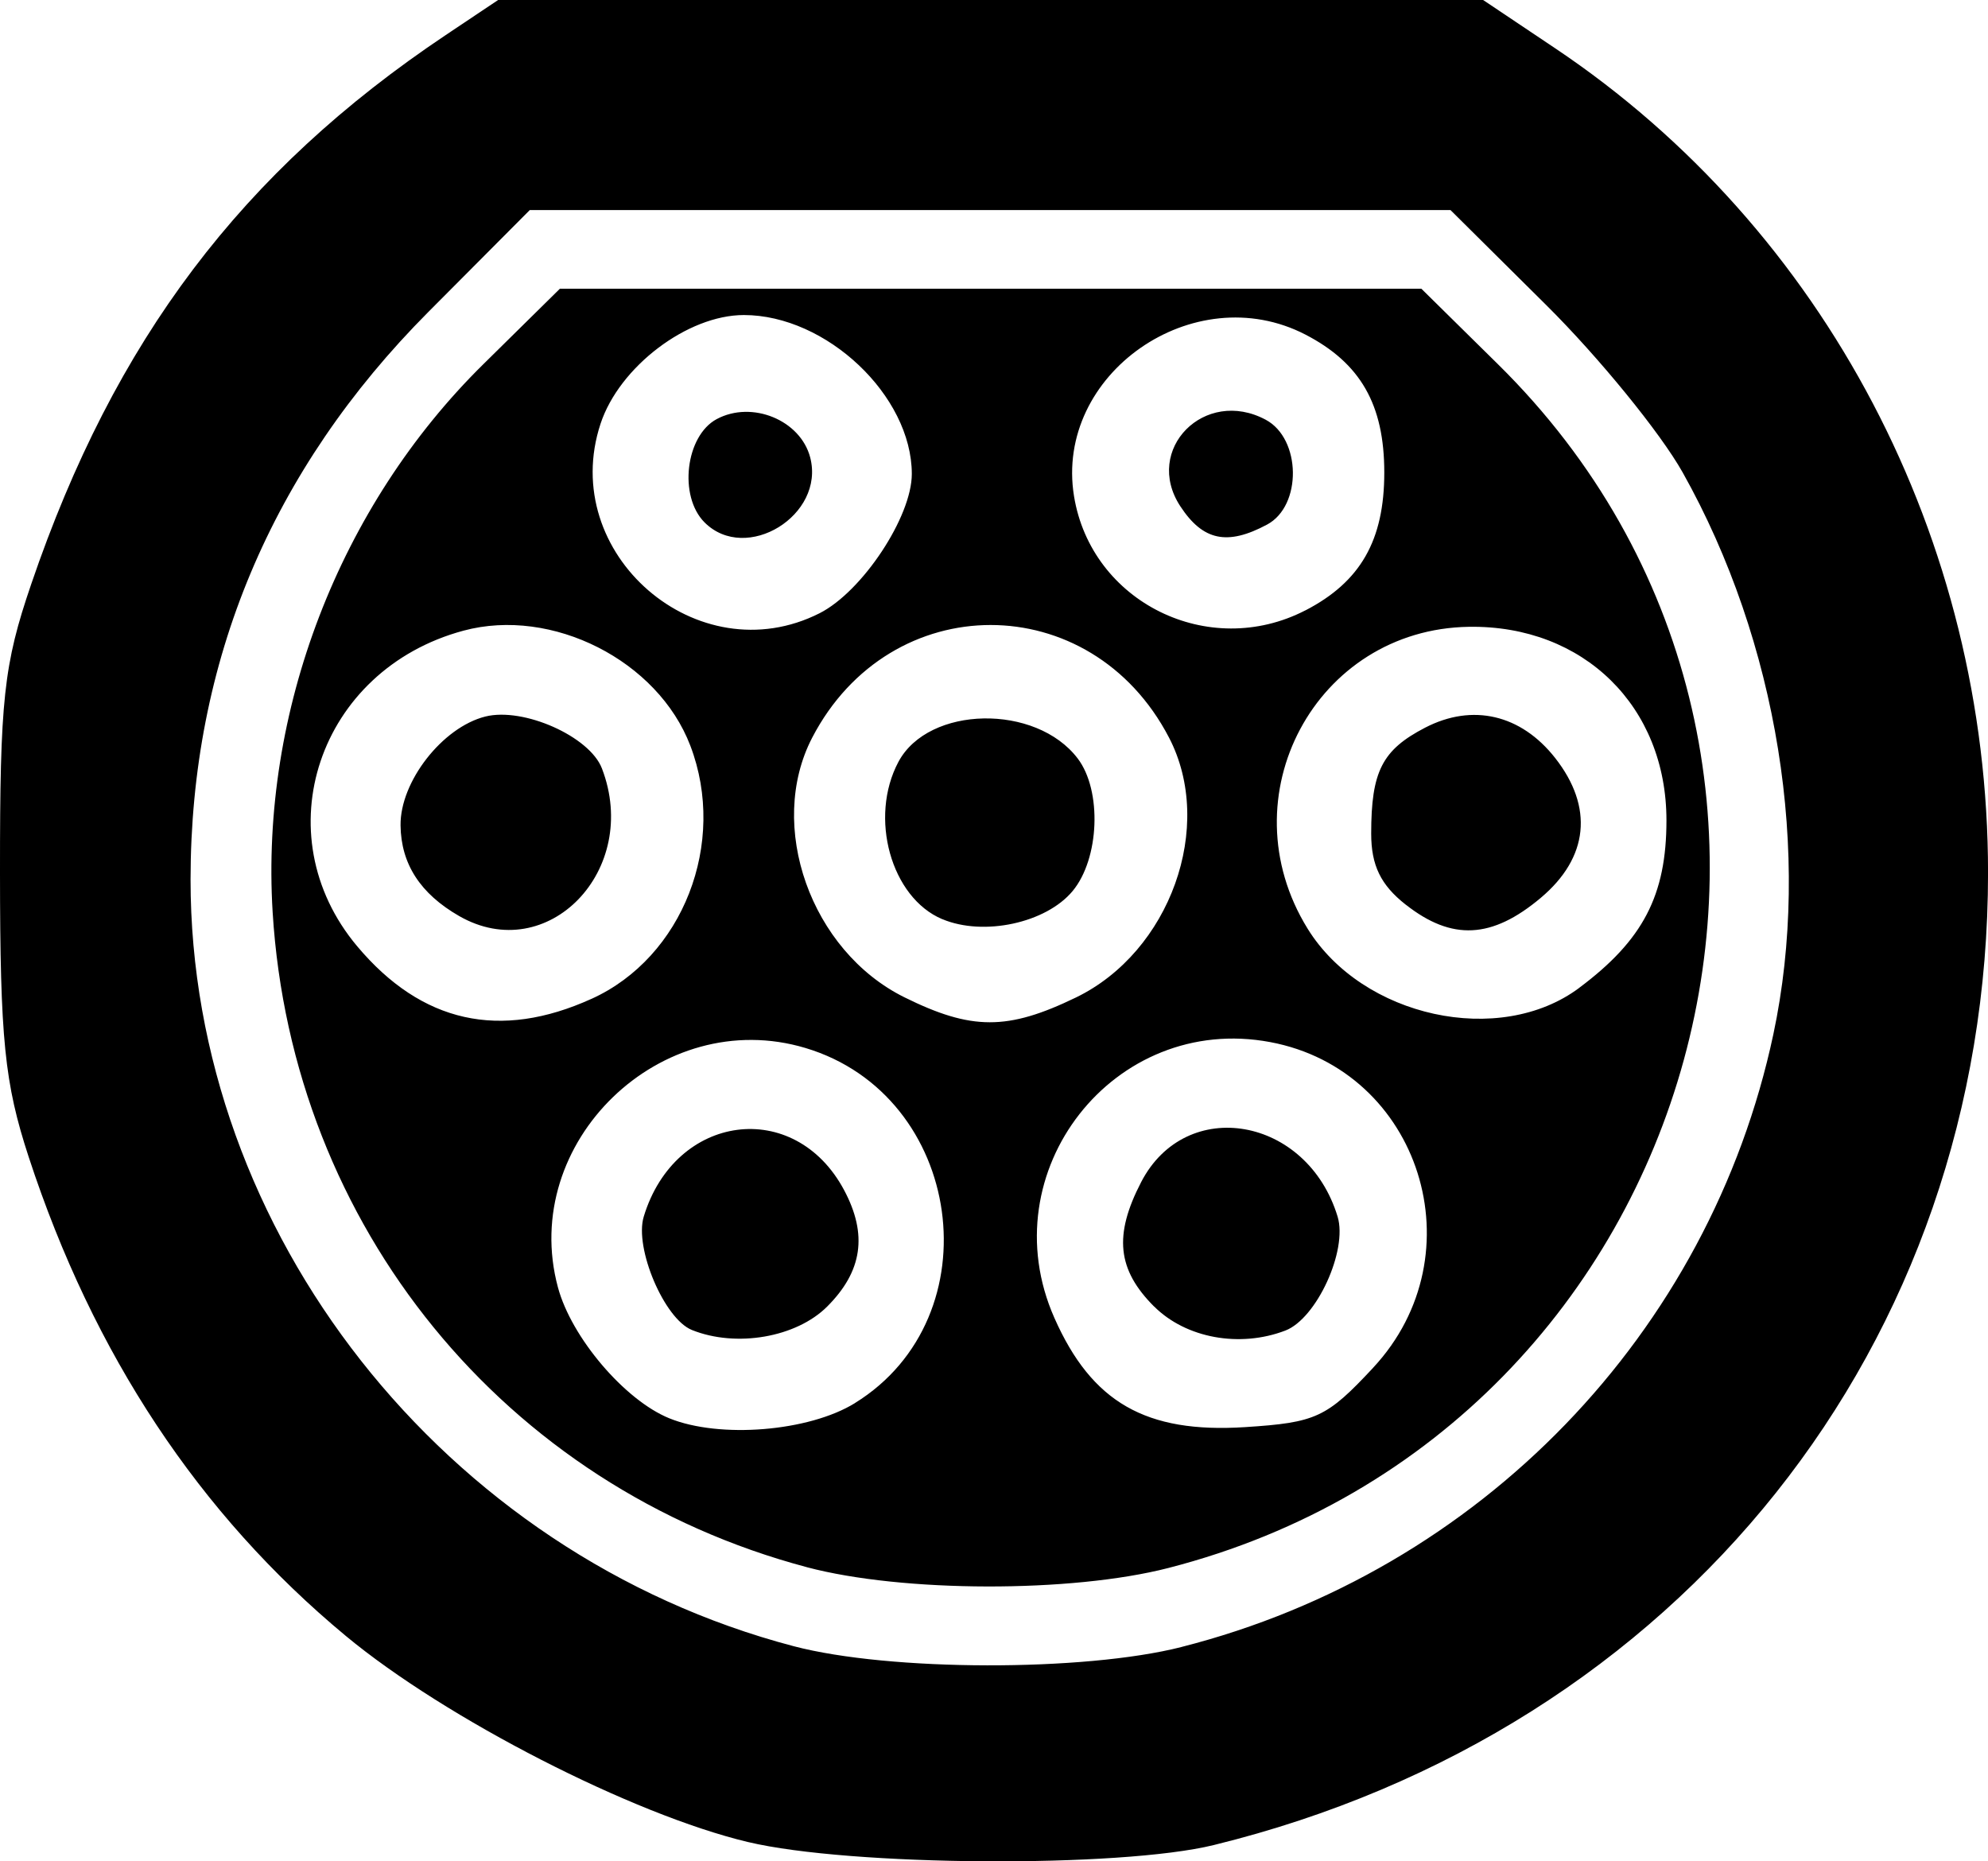 <?xml version="1.0" encoding="UTF-8" standalone="no"?>
<!-- Created with Inkscape (http://www.inkscape.org/) -->

<svg
   width="40.082mm"
   height="37.524mm"
   viewBox="0 0 40.082 37.524"
   version="1.1"
   id="svg1"
   xml:space="preserve"
   xmlns:inkscape="http://www.inkscape.org/namespaces/inkscape"
   xmlns:sodipodi="http://sodipodi.sourceforge.net/DTD/sodipodi-0.dtd"
   xmlns="http://www.w3.org/2000/svg"
   xmlns:svg="http://www.w3.org/2000/svg"><sodipodi:namedview
     id="namedview1"
     pagecolor="#ffffff"
     bordercolor="#000000"
     borderopacity="0.25"
     inkscape:showpageshadow="2"
     inkscape:pageopacity="0.0"
     inkscape:pagecheckerboard="0"
     inkscape:deskcolor="#d1d1d1"
     inkscape:document-units="mm" /><defs
     id="defs1" /><g
     inkscape:label="Layer 1"
     inkscape:groupmode="layer"
     id="layer1"
     transform="translate(-72.26,-99.097)"><path
       d="m 87.339,136.231 c -2.326,-0.555 -6.096,-2.487 -8.106,-4.154 -2.959,-2.454 -5.09,-5.673 -6.394,-9.655 -0.488,-1.49 -0.577,-2.372 -0.579,-5.73 -0.002,-3.496 0.073,-4.19 0.63,-5.821 1.68,-4.922 4.243,-8.315 8.359,-11.069 l 1.054,-0.705 h 9.93 9.93 l 1.452,0.973 c 5.444,3.647 8.728,9.902 8.728,16.622 0,9.506 -6.201,17.292 -15.61,19.6 -1.895,0.465 -7.335,0.429 -9.393,-0.061 z m 8.742,-3.932 c 6.018,-1.53 10.648,-6.321 11.933,-12.35 0.776,-3.642 0.087,-7.915 -1.827,-11.326 -0.449,-0.8 -1.686,-2.318 -2.749,-3.373 l -1.933,-1.918 h -9.282 -9.282 l -2.042,2.051 c -3.172,3.186 -4.795,7.057 -4.797,11.443 -0.003,7.107 5.11,13.606 12.162,15.458 1.932,0.507 5.852,0.515 7.816,0.016 z m -7.551,-1.608 C 82.432,129.072 78.147,123.819 77.757,117.486 c -0.249,-4.045 1.343,-8.185 4.247,-11.046 l 1.544,-1.522 h 8.685 8.685 l 1.544,1.522 c 7.968,7.85 4.237,21.472 -6.647,24.267 -1.958,0.503 -5.36,0.495 -7.287,-0.016 z m 0.967,-3.309 c 2.812,-1.738 2.19,-6.204 -0.997,-7.158 -2.908,-0.871 -5.778,1.903 -4.991,4.825 0.272,1.012 1.344,2.272 2.243,2.639 1.018,0.415 2.817,0.268 3.745,-0.305 z m -3.288,-1.474 c -0.555,-0.223 -1.162,-1.651 -0.97,-2.284 0.632,-2.085 3.045,-2.403 4.041,-0.533 0.476,0.894 0.368,1.635 -0.342,2.345 -0.623,0.623 -1.834,0.833 -2.73,0.472 z m 13.735,0.763 c 2.129,-2.282 0.955,-5.998 -2.074,-6.566 -3.15,-0.591 -5.656,2.611 -4.352,5.559 0.754,1.706 1.847,2.331 3.846,2.203 1.431,-0.092 1.642,-0.19 2.58,-1.195 z m -4.415,-1.235 c -0.743,-0.743 -0.816,-1.437 -0.262,-2.507 0.906,-1.752 3.35,-1.322 3.962,0.695 0.206,0.681 -0.424,2.055 -1.053,2.296 -0.92,0.353 -2.007,0.154 -2.646,-0.485 z m -11.34,-6.204 c 1.839,-0.835 2.738,-3.139 1.99,-5.101 -0.655,-1.718 -2.79,-2.801 -4.575,-2.32 -2.926,0.788 -4.041,4.105 -2.14,6.365 1.297,1.542 2.877,1.895 4.724,1.056 z m -2.671,-1.668 c -0.784,-0.45 -1.173,-1.051 -1.182,-1.828 -0.011,-0.88 0.844,-1.977 1.709,-2.194 0.769,-0.193 2.104,0.401 2.351,1.046 0.787,2.05 -1.097,3.998 -2.878,2.976 z m 12.435,1.642 c 1.9,-0.92 2.807,-3.451 1.877,-5.239 -1.575,-3.027 -5.619,-3.027 -7.194,0 -0.924,1.776 -0.028,4.3 1.857,5.234 1.355,0.671 2.082,0.672 3.46,0.005 z m -2.695,-1.579 c -1.033,-0.434 -1.483,-2.051 -0.883,-3.173 0.607,-1.134 2.772,-1.174 3.614,-0.066 0.492,0.647 0.439,2.019 -0.102,2.671 -0.536,0.646 -1.795,0.918 -2.629,0.567 z m 12.842,1.384 c 1.288,-0.961 1.759,-1.866 1.759,-3.376 0,-2.298 -1.672,-3.937 -3.982,-3.902 -3.091,0.047 -4.897,3.425 -3.253,6.085 1.106,1.789 3.871,2.392 5.476,1.194 z m -3.497,-1.676 c -0.505,-0.397 -0.697,-0.792 -0.697,-1.434 0,-1.253 0.221,-1.686 1.088,-2.135 0.954,-0.494 1.931,-0.266 2.62,0.61 0.78,0.992 0.676,2.01 -0.289,2.821 -0.984,0.828 -1.792,0.868 -2.722,0.137 z m -11.818,-5.876 c 0.861,-0.436 1.86,-1.945 1.859,-2.809 -0.002,-1.576 -1.721,-3.202 -3.386,-3.202 -1.137,0 -2.511,1.042 -2.89,2.192 -0.864,2.62 1.961,5.062 4.417,3.819 z m -2.32,-1.831 c -0.527,-0.527 -0.384,-1.745 0.245,-2.082 0.711,-0.381 1.688,0.019 1.885,0.772 0.305,1.166 -1.292,2.148 -2.13,1.31 z m 12.115,1.774 c 1.111,-0.575 1.59,-1.412 1.59,-2.78 0,-1.367 -0.479,-2.205 -1.59,-2.78 -2.251,-1.164 -5.064,0.799 -4.666,3.255 0.347,2.141 2.717,3.311 4.666,2.304 z m -2.523,-2.1 c -0.75,-1.145 0.492,-2.402 1.723,-1.743 0.716,0.383 0.734,1.735 0.027,2.113 -0.803,0.43 -1.294,0.326 -1.75,-0.37 z"
       style="fill:#000000"
       id="path1-2" /></g></svg>
